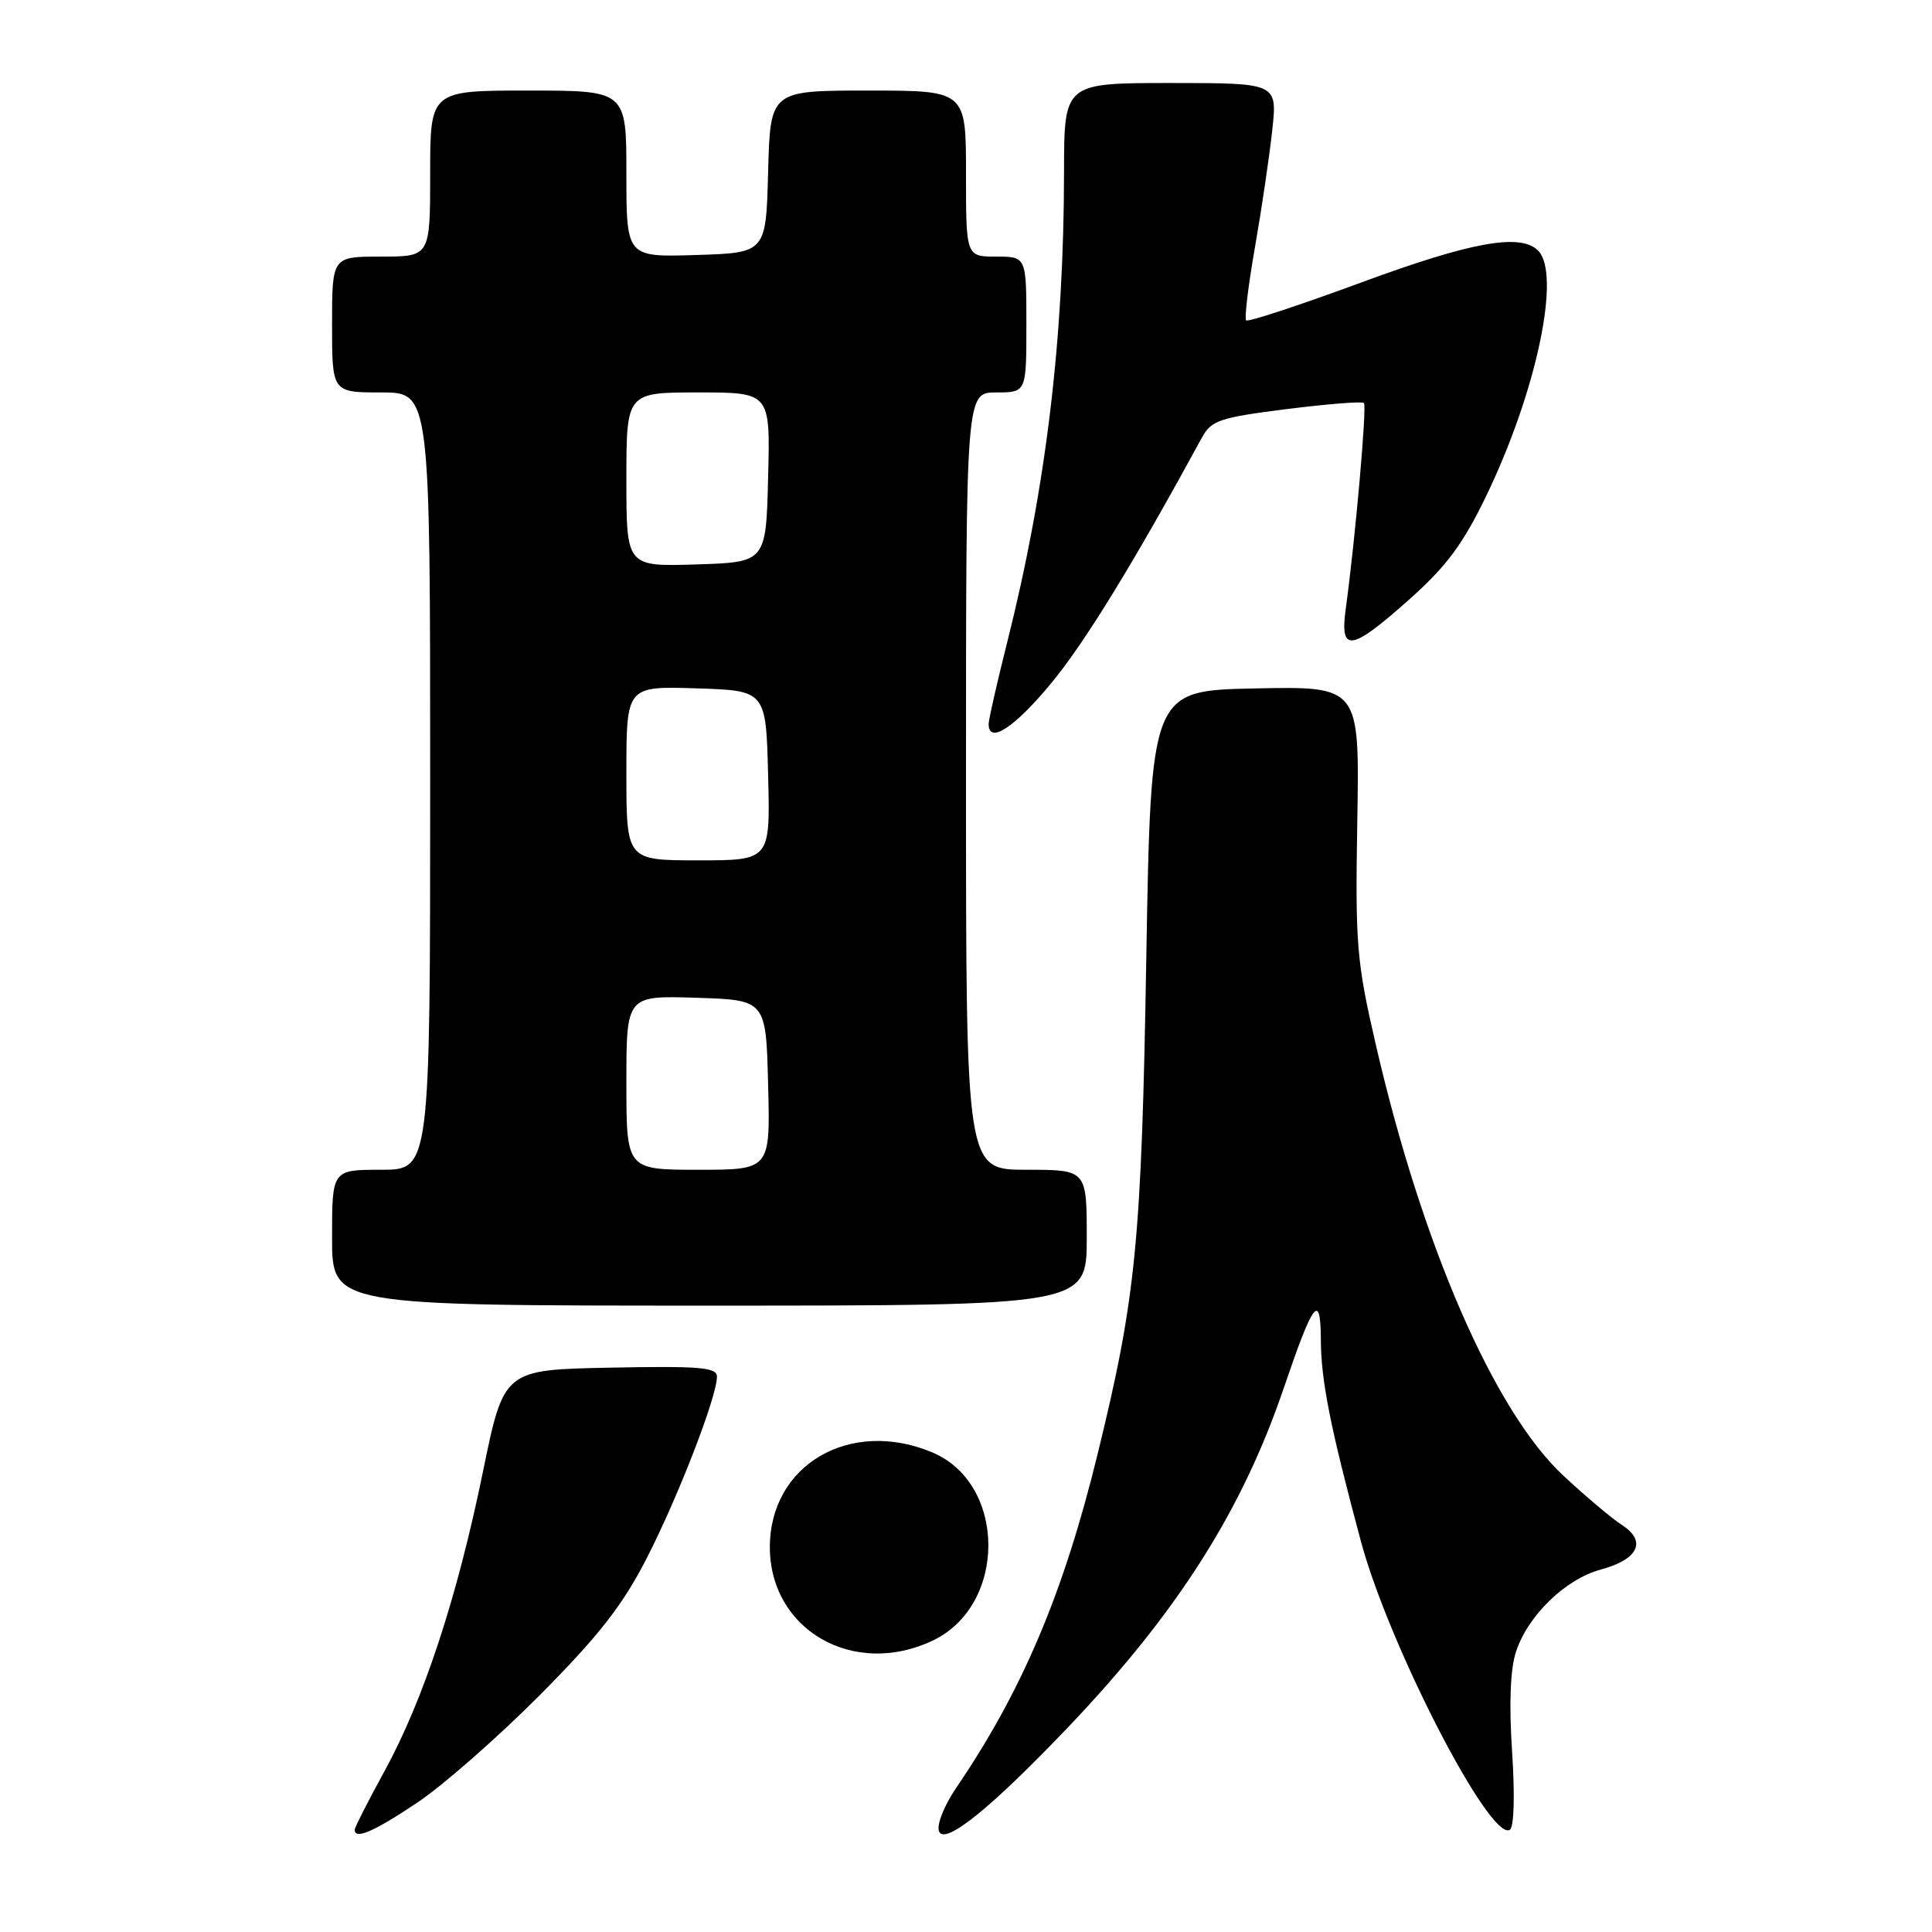 <?xml version="1.0" encoding="UTF-8" standalone="no"?>
<!DOCTYPE svg PUBLIC "-//W3C//DTD SVG 1.1//EN" "http://www.w3.org/Graphics/SVG/1.1/DTD/svg11.dtd" >
<svg xmlns="http://www.w3.org/2000/svg" xmlns:xlink="http://www.w3.org/1999/xlink" version="1.1" viewBox="0 0 256 256">
 <g >
 <path fill="currentColor"
d=" M 141.79 228.59 C 156.07 213.55 164.59 200.12 170.08 184.00 C 174.03 172.38 174.99 171.12 175.02 177.55 C 175.04 182.92 176.28 189.16 180.31 204.17 C 184.03 218.04 197.46 244.07 200.06 242.46 C 200.62 242.12 200.74 237.87 200.36 232.12 C 199.94 225.73 200.12 221.16 200.88 218.85 C 202.48 214.02 207.44 209.23 212.16 207.96 C 217.09 206.63 218.23 204.21 214.93 202.08 C 213.59 201.22 210.08 198.26 207.13 195.51 C 197.99 186.98 188.45 165.06 182.32 138.50 C 179.75 127.38 179.57 125.20 179.85 108.72 C 180.15 90.94 180.15 90.94 166.33 91.22 C 152.50 91.50 152.50 91.50 151.89 127.00 C 151.25 164.65 150.54 171.86 145.41 192.79 C 140.92 211.11 135.45 224.03 126.76 236.81 C 125.12 239.21 124.09 241.79 124.42 242.65 C 125.16 244.58 131.39 239.53 141.79 228.59 Z  M 55.30 238.85 C 58.71 236.57 66.02 230.15 71.54 224.60 C 79.36 216.72 82.48 212.74 85.68 206.50 C 89.86 198.35 95.00 185.07 95.00 182.41 C 95.00 181.18 92.75 180.99 80.88 181.22 C 66.76 181.50 66.76 181.50 63.99 195.03 C 60.57 211.71 56.12 225.25 50.94 234.70 C 48.77 238.66 47.00 242.15 47.00 242.45 C 47.00 243.81 49.57 242.69 55.30 238.85 Z  M 123.58 217.39 C 133.46 212.71 133.41 196.58 123.51 192.44 C 112.63 187.89 102.01 194.10 102.01 205.00 C 102.01 215.98 113.12 222.36 123.58 217.39 Z  M 144.00 164.00 C 144.00 155.00 144.00 155.00 136.00 155.00 C 128.00 155.00 128.00 155.00 128.00 103.50 C 128.00 52.00 128.00 52.00 132.00 52.00 C 136.00 52.00 136.00 52.00 136.00 43.00 C 136.00 34.00 136.00 34.00 132.00 34.00 C 128.00 34.00 128.00 34.00 128.00 23.00 C 128.00 12.00 128.00 12.00 115.03 12.00 C 102.07 12.00 102.07 12.00 101.78 22.75 C 101.50 33.50 101.50 33.50 92.25 33.79 C 83.00 34.08 83.00 34.08 83.00 23.04 C 83.00 12.00 83.00 12.00 70.00 12.00 C 57.00 12.00 57.00 12.00 57.00 23.00 C 57.00 34.00 57.00 34.00 50.50 34.00 C 44.00 34.00 44.00 34.00 44.00 43.00 C 44.00 52.00 44.00 52.00 50.50 52.00 C 57.00 52.00 57.00 52.00 57.00 103.50 C 57.00 155.00 57.00 155.00 50.50 155.00 C 44.00 155.00 44.00 155.00 44.00 164.00 C 44.00 173.00 44.00 173.00 94.00 173.00 C 144.00 173.00 144.00 173.00 144.00 164.00 Z  M 139.33 90.48 C 143.78 85.09 150.21 74.60 159.27 57.97 C 160.51 55.70 161.62 55.33 170.47 54.21 C 175.88 53.53 180.49 53.16 180.73 53.40 C 181.14 53.81 179.57 71.59 178.31 80.73 C 177.52 86.55 179.02 86.31 186.77 79.40 C 191.69 75.01 193.88 72.06 196.96 65.65 C 203.61 51.85 206.89 36.29 203.80 33.20 C 201.47 30.87 194.94 32.05 180.32 37.45 C 172.21 40.44 165.36 42.70 165.12 42.45 C 164.87 42.21 165.40 37.84 166.29 32.75 C 167.18 27.66 168.21 20.69 168.58 17.25 C 169.26 11.00 169.26 11.00 155.13 11.00 C 141.00 11.00 141.00 11.00 140.99 22.75 C 140.97 45.02 138.59 64.73 133.44 85.18 C 132.10 90.51 131.00 95.34 131.00 95.93 C 131.00 98.67 134.43 96.42 139.33 90.48 Z  M 83.00 143.46 C 83.00 131.92 83.00 131.92 92.25 132.21 C 101.50 132.50 101.50 132.50 101.78 143.75 C 102.07 155.00 102.07 155.00 92.53 155.00 C 83.00 155.00 83.00 155.00 83.00 143.46 Z  M 83.00 102.46 C 83.00 90.92 83.00 90.92 92.25 91.21 C 101.50 91.50 101.50 91.50 101.78 102.75 C 102.07 114.00 102.07 114.00 92.53 114.00 C 83.00 114.00 83.00 114.00 83.00 102.46 Z  M 83.00 63.54 C 83.00 52.00 83.00 52.00 92.53 52.00 C 102.07 52.00 102.07 52.00 101.78 63.25 C 101.50 74.50 101.50 74.50 92.25 74.79 C 83.00 75.08 83.00 75.08 83.00 63.54 Z "/>
</g>
</svg>